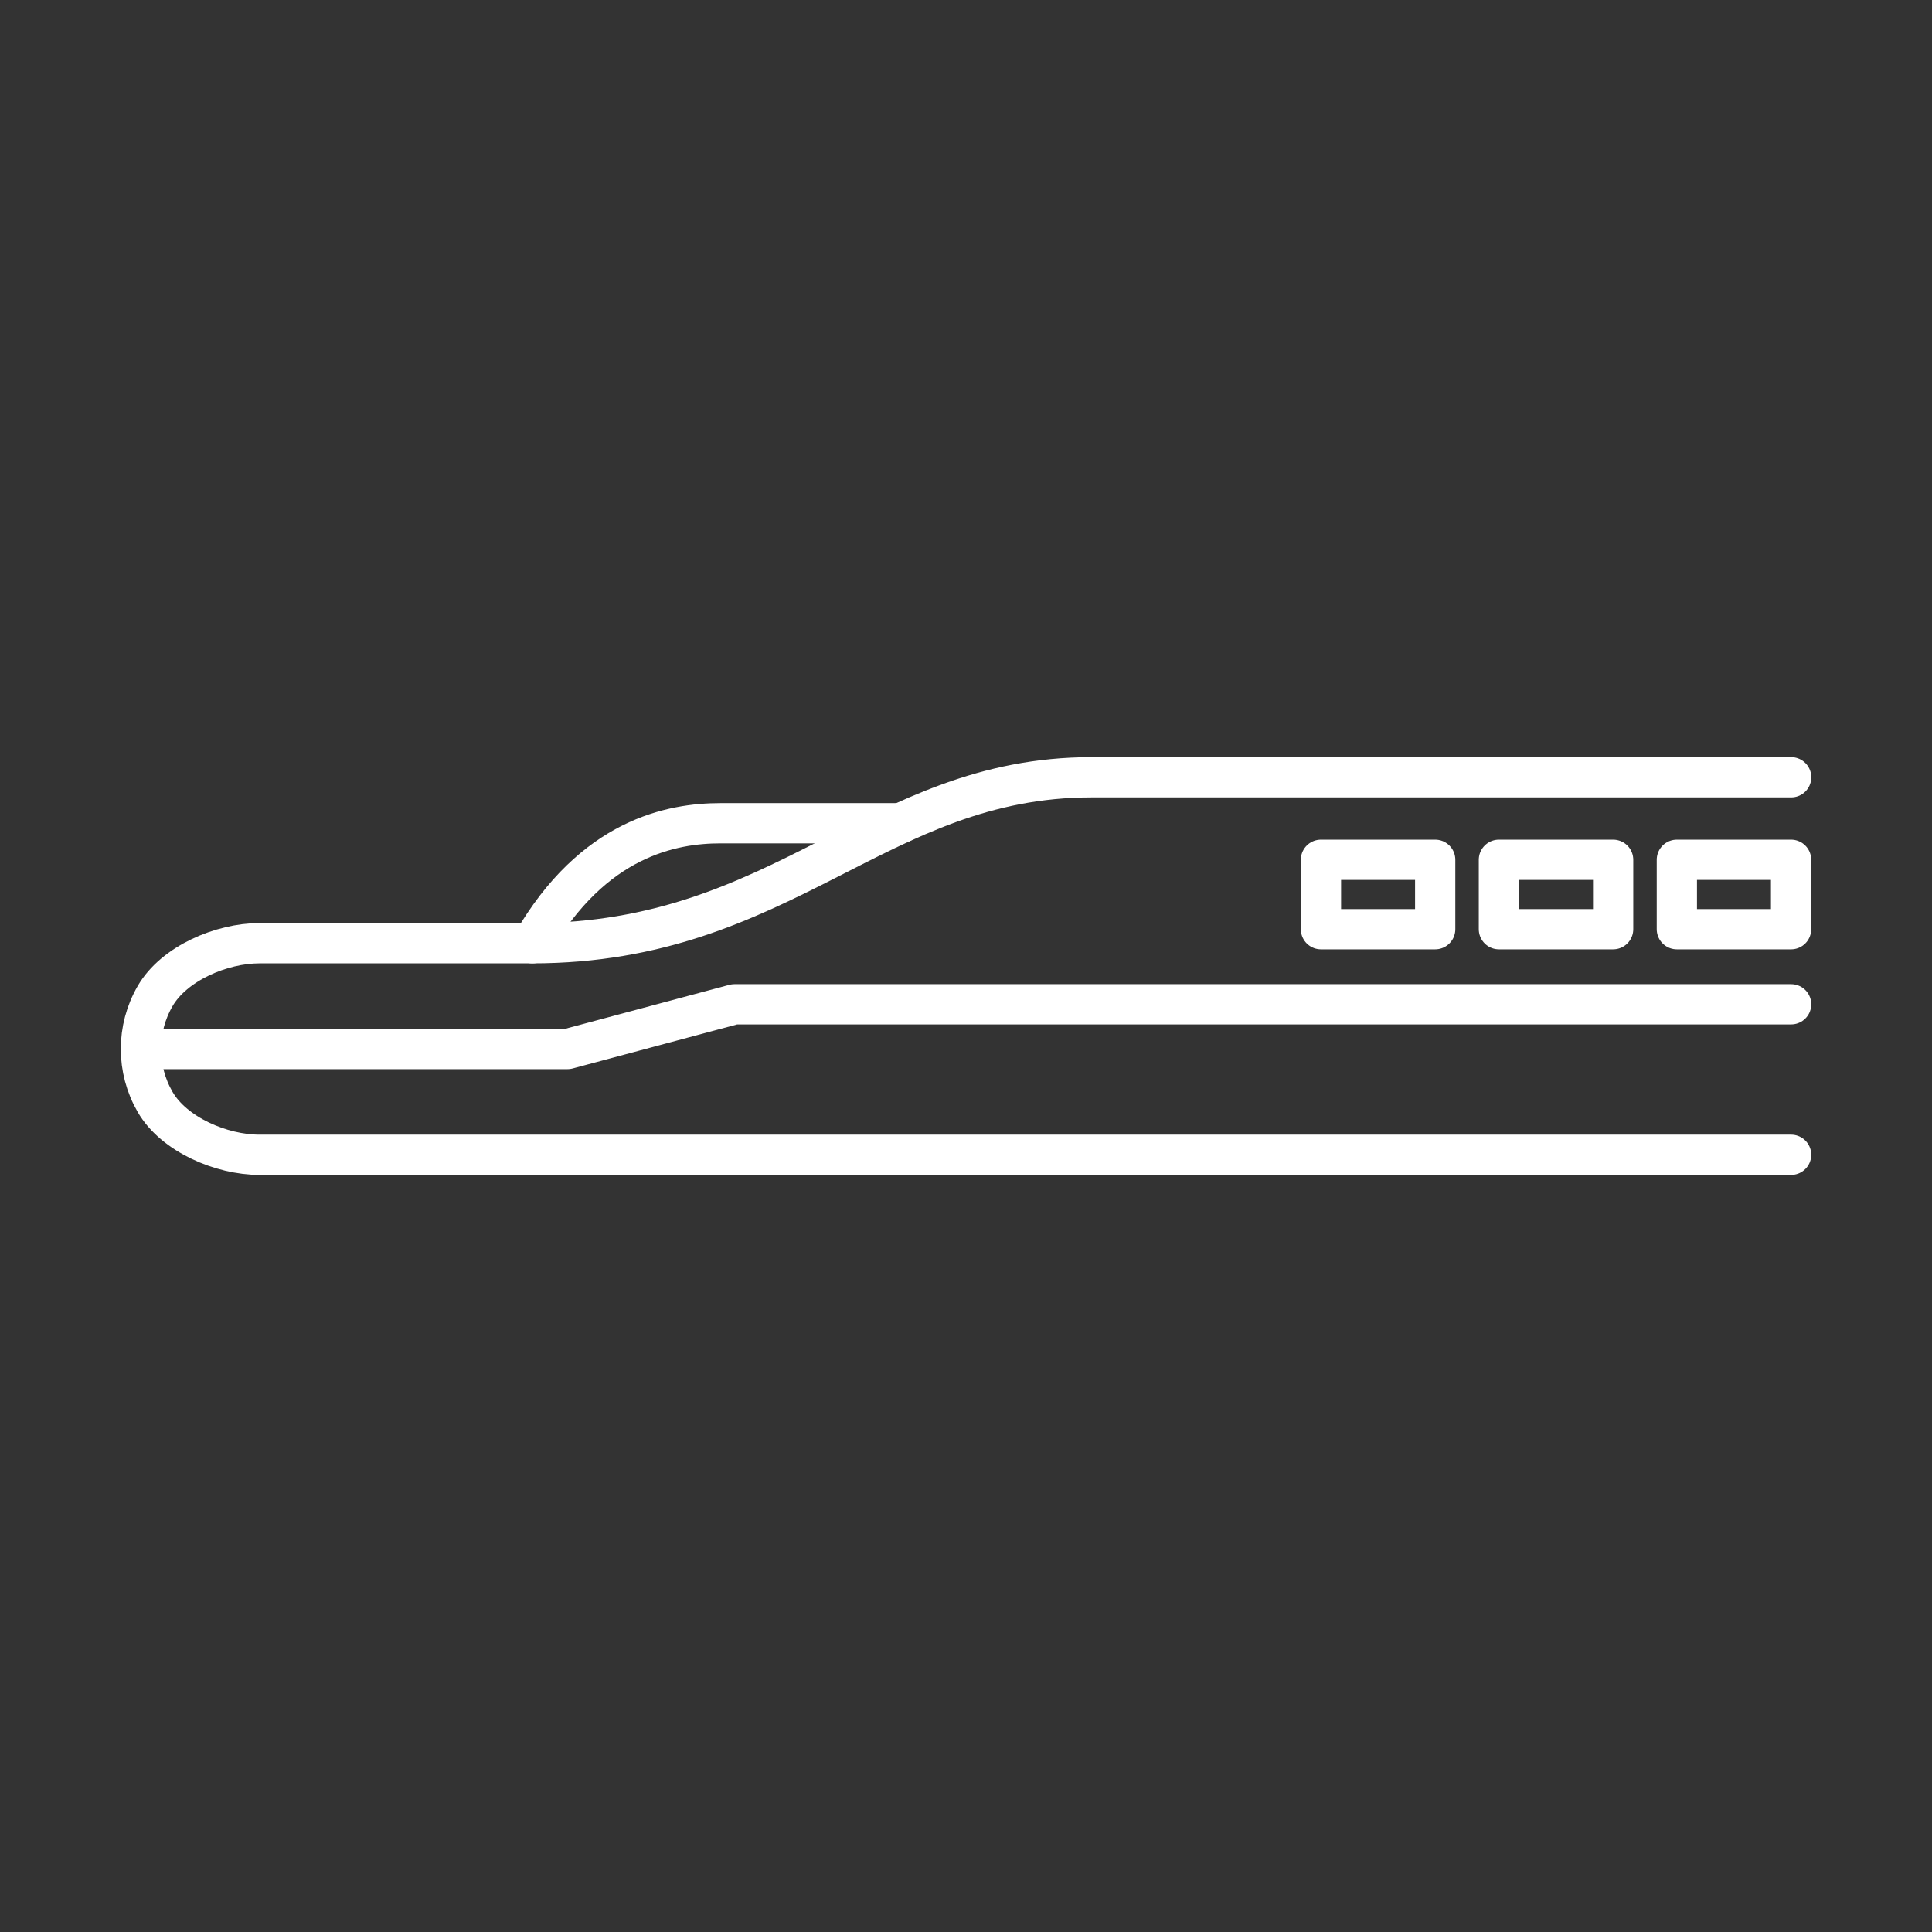<?xml version="1.0" encoding="UTF-8"?><svg id="b" xmlns="http://www.w3.org/2000/svg" viewBox="0 0 48 48"><rect x="0" y="0" width="48" height="48" fill="#333333" stroke="none"/><defs><style>.c{fill:none;stroke:#fff;stroke-linecap:round;stroke-linejoin:round;}</style></defs><path class="c" d="M44.5,28.69H6.444c-.939,0-2.122-.501-2.591-1.314s-.469-1.815,0-2.628,1.653-1.314,2.591-1.314h6.781c6.251,0,8.563-4.123,13.895-4.123h17.381"/><path class="c" d="M3.5,26.062h10.6l4.148-1.111h26.252"/><path class="c" d="M22.374,20.453h-4.469c-1.202,0-3.163.353-4.68,2.981"/><rect class="c" x="32.819" y="21.361" width="2.838" height="1.725"/><rect class="c" x="41.661" y="21.361" width="2.838" height="1.725"/><rect class="c" x="37.24" y="21.361" width="2.838" height="1.725"/></svg>